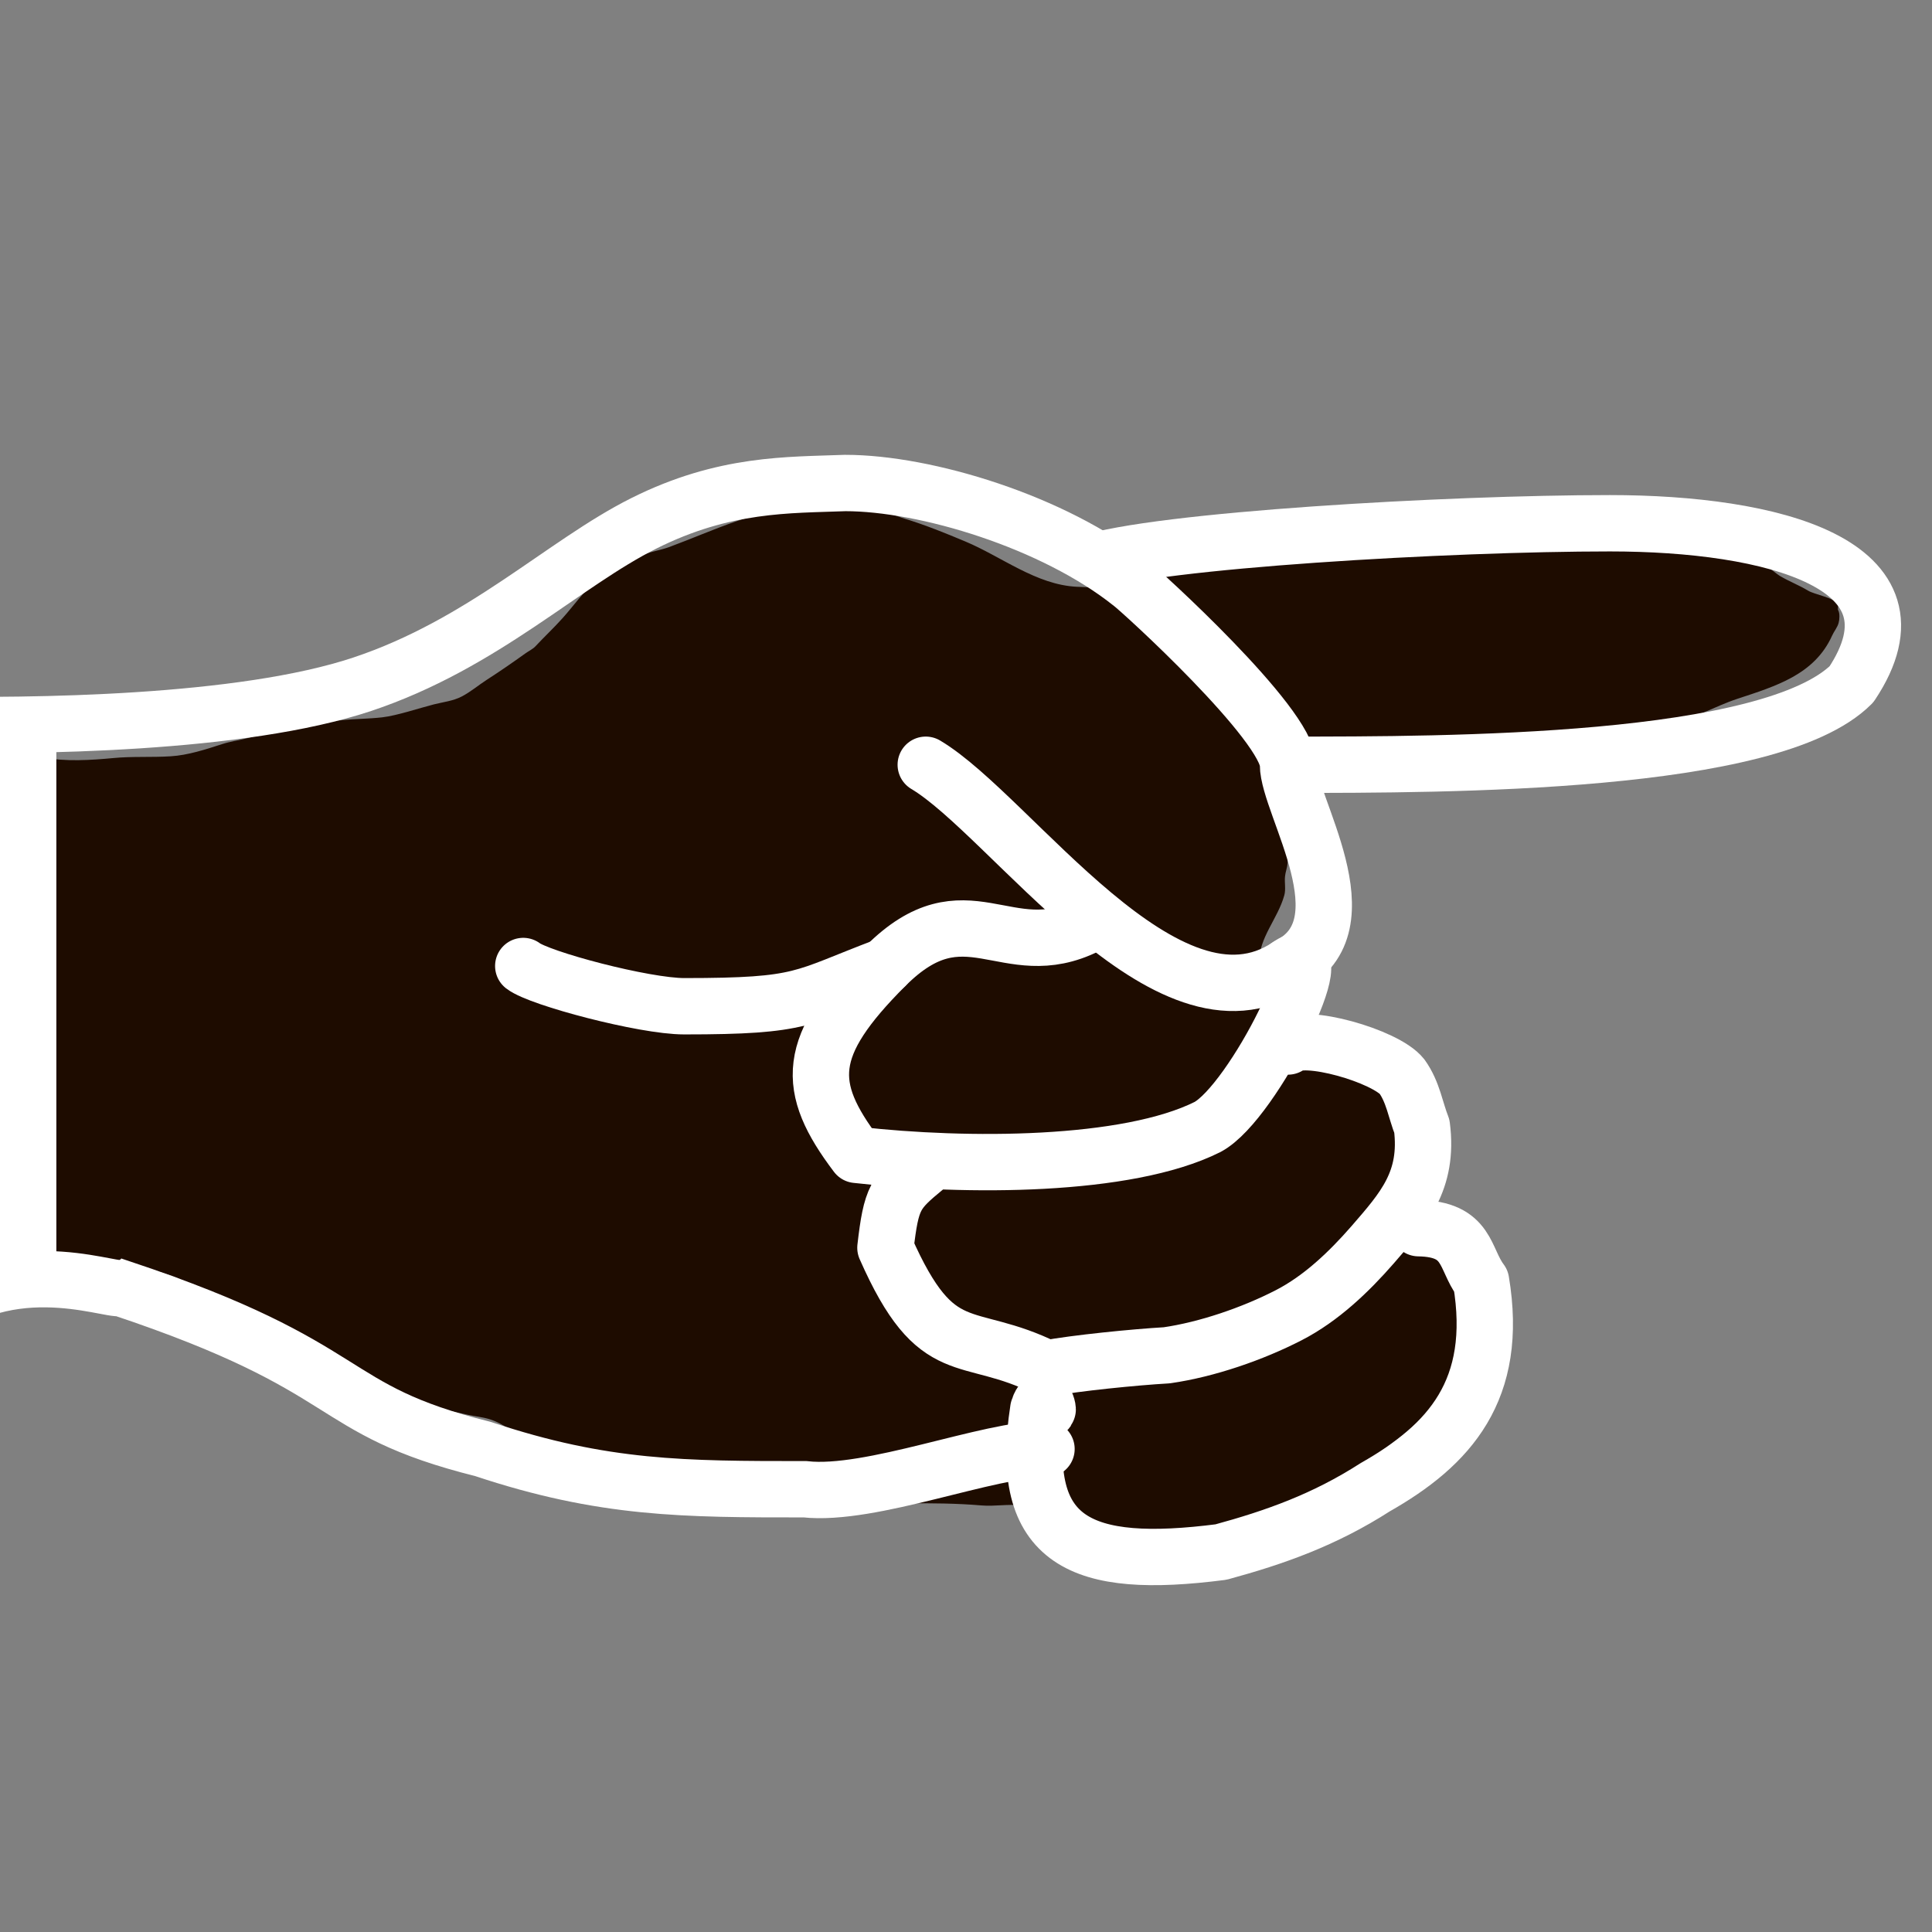 <?xml version="1.0" encoding="UTF-8"?>
<!-- Created with Inkscape (http://www.inkscape.org/) -->
<svg id="svg5375" width="24" height="24" version="1.1" xmlns="http://www.w3.org/2000/svg" xmlns:cc="http://creativecommons.org/ns#" xmlns:dc="http://purl.org/dc/elements/1.1/" xmlns:rdf="http://www.w3.org/1999/02/22-rdf-syntax-ns#">
 <rect width="100%" height="100%" fill="#808080" stroke="none"/>
 <g id="layer1">
  <path id="path7819" d="m0 9c0.023 0.068 0.041 0.138 0.07 0.203 0.009 0.02 0.036 0.026 0.052 0.04 0.089 0.077 0.158 0.076 0.267 0.103 0.052 0.013 0.092 0.051 0.144 0.062 0.274 0.056 0.597 0.035 0.873 0.009 0.237-0.023 0.476-0.007 0.713-0.022 0.216-0.013 0.438-0.086 0.642-0.152 0.103-0.033 0.215-0.048 0.319-0.075 0.385-0.101 0.768-0.183 1.166-0.222 0.166-0.017 0.337-0.016 0.502-0.035 0.187-0.022 0.454-0.113 0.642-0.161 0.115-0.029 0.238-0.042 0.344-0.097 0.114-0.059 0.207-0.14 0.314-0.209 0.165-0.106 0.322-0.215 0.481-0.329 0.039-0.028 0.091-0.052 0.124-0.088 0.11-0.118 0.23-0.23 0.339-0.352 0.137-0.153 0.255-0.327 0.416-0.457 0.176-0.142 0.397-0.265 0.611-0.338 0.096-0.033 0.197-0.049 0.293-0.084 0.563-0.208 1.071-0.47 1.684-0.498 0.282-0.013 0.58-0.032 0.858 0.018 0.128 0.023 0.269 0.093 0.39 0.129 0.255 0.078 0.498 0.177 0.744 0.28 0.452 0.188 0.882 0.539 1.387 0.564 0.157 0.008 0.333 0.015 0.488-0.013 0.138-0.025 0.272-0.064 0.411-0.085 0.422-0.063 0.845-0.12 1.264-0.2 0.236-0.045 0.459-0.133 0.693-0.186 0.197-0.045 0.406-0.062 0.606-0.085 0.362-0.041 0.755-0.049 1.119-0.026 0.1 0.006 0.199 0.026 0.298 0.031 0.526 0.03 1.056-0.029 1.582 0.004 0.259 0.017 0.515 0.073 0.776 0.08 0.245 0.007 0.6-0.029 0.832 0.035 0.18 0.05 0.376 0.123 0.539 0.218 0.045 0.027 0.083 0.066 0.128 0.093 0.113 0.067 0.237 0.114 0.349 0.182 0.079 0.048 0.326 0.089 0.37 0.165 0.011 0.019-0.006 0.061 0.005 0.08 0.021 0.035 0.017 0.114 0.005 0.156-0.015 0.056-0.058 0.106-0.082 0.16-0.219 0.485-0.705 0.627-1.176 0.783-0.143 0.047-0.278 0.111-0.416 0.169-0.103 0.043-0.23 0.064-0.339 0.089-0.14 0.032-0.285 0.026-0.426 0.04-0.216 0.022-0.437 0.04-0.653 0.067-0.299 0.038-0.601 0.042-0.903 0.071-0.442 0.044-0.88 0.122-1.315 0.209-0.088 0.018-0.179 0.012-0.267 0.035-0.072 0.019-0.139 0.051-0.211 0.071-0.115 0.033-0.234 0.031-0.349 0.058-0.155 0.036-0.552 0.151-0.637 0.298-0.05 0.086-0.041 0.249-0.041 0.347 0 0.193-0.017 0.397-0.031 0.592-4e-3 0.055-0.026 0.106-0.031 0.16-0.008 0.077 0.012 0.16-0.009 0.235-0.082 0.295-0.314 0.521-0.314 0.836 0 0.029-0.007 0.07 0.005 0.097 0.113 0.257 0.433 0.373 0.648 0.511 0.11 0.071 0.228 0.142 0.318 0.236 0.072 0.074 0.139 0.149 0.221 0.213 0.118 0.093 0.255 0.159 0.349 0.28 0.059 0.076 0.139 0.167 0.174 0.258 0.055 0.142 0.121 0.594 0.088 0.738-0.012 0.049-0.06 0.105-0.088 0.147-0.086 0.132-0.092 0.234-0.092 0.387 0 0.036-0.011 0.095 0.004 0.128 0.116 0.262 0.51 0.344 0.709 0.543 0.096 0.095 0.175 0.384 0.186 0.511 0.006 0.077-0.004 0.154 0.004 0.231 0.009 0.094 0.033 0.189 0.021 0.285-0.006 0.045-0.035 0.085-0.046 0.128-0.037 0.149-0.06 0.3-0.118 0.445-0.171 0.428-0.548 0.698-0.904 0.96-0.128 0.094-0.23 0.217-0.355 0.316-0.095 0.076-0.251 0.168-0.36 0.222-0.13 0.065-0.303 0.058-0.451 0.124-0.14 0.063-0.262 0.162-0.391 0.244-0.089 0.057-0.192 0.089-0.283 0.142-0.09 0.053-0.177 0.111-0.272 0.156-0.106 0.049-0.212 0.017-0.323 0.036-0.215 0.037-0.425 0.105-0.648 0.084-0.056-0.005-0.103-0.069-0.153-0.093-0.061-0.029-0.137-0.046-0.191-0.089-0.112-0.09-0.217-0.193-0.339-0.271-0.178-0.114-0.459-0.2-0.667-0.226-0.162-0.02-0.33 0.014-0.493 0-0.619-0.053-1.243-7e-3 -1.864-0.027-0.291-0.009-0.58-0.047-0.867-0.089-0.127-0.018-0.26-0.022-0.385-0.048-0.06-0.013-0.118-0.042-0.175-0.063-0.16-0.058-0.425-0.132-0.59-0.161-0.14-0.024-0.287-0.073-0.426-0.084-0.261-0.021-0.572-0.066-0.821-0.146-0.178-0.057-0.371-0.117-0.535-0.205-0.153-0.081-0.281-0.198-0.451-0.249-0.086-0.026-0.179-0.035-0.267-0.054-0.374-0.081-0.772-0.155-1.115-0.333-0.067-0.035-0.142-0.071-0.2-0.12-0.05-0.042-0.092-0.095-0.149-0.128-0.129-0.077-0.275-0.123-0.411-0.187-0.288-0.135-0.582-0.27-0.857-0.431-0.357-0.209-0.699-0.476-1.109-0.578-0.217-0.054-0.441-0.086-0.663-0.107-0.132-0.012-0.263-0.053-0.395-0.063-0.523-0.04-0.935 0.032-1.387 0.294-0.169 0.098-0.482 0.226-0.621 0.018-0.105-0.157-0.101-0.37-0.113-0.551-0.021-0.324-0.035-0.662-0.016-0.986 0.005-0.082 0.023-0.162 0.026-0.245 0.015-0.436 0.022-0.871 0.041-1.307 0.006-0.135 0.002-0.27 0.016-0.405 0.014-0.13 0.048-0.257 0.061-0.387 0.041-0.397 0.11-0.788 0.195-1.178 0.067-0.308 0.095-0.657 0.226-0.946 0.079-0.174 0.178-0.369 0.302-0.516 0.038-0.045 0.276-0.232 0.277-0.235 0.03-0.059 0.053-0.121 0.079-0.182z" fill="#1e0c00" stroke-width="0"/>
  <path id="path7805" d="m-1 9c1.411 0.026 4 0 5.5-0.5s2.5-1.5 3.5-2 1.796-0.473 2.5-0.5c1 0 2.587 0.482 3.548 1.247 0.101 0.07 1.952 1.753 1.952 2.253s1 2 0 2.5c-1.5 1-3.44-1.87-4.5-2.5" fill="none" stroke="#fff" stroke-linecap="round" stroke-width=".7"/>
  <path id="path7807" d="m13.5 7c0.875-0.292 4.5-0.5 6.5-0.5s4 0.5 3 2c-1 1-5 1-7 1" fill="none" stroke="#fff" stroke-linejoin="round" stroke-width=".7"/>
  <path id="path7809" d="m16 12c0.611-0.442-0.421 1.691-1 2-1 0.5-3 0.5-4.361 0.346-0.639-0.846-0.639-1.346 0.361-2.346s1.5 0 2.5-0.5" fill="none" stroke="#fff" stroke-linecap="round" stroke-linejoin="round" stroke-width=".7"/>
  <path id="path7811" d="m16 13c0.188-0.175 1.213 0.117 1.416 0.373 0.138 0.193 0.168 0.419 0.247 0.618 0.087 0.679-0.229 1.03-0.611 1.471-0.294 0.337-0.639 0.668-1.043 0.876-0.449 0.231-1.015 0.426-1.515 0.498-0.4 0.023-1.132 0.096-1.495 0.164-1-0.5-1.356-0.04-2-1.5 0.073-0.628 0.119-0.686 0.5-1" fill="none" stroke="#fff" stroke-linecap="round" stroke-linejoin="round" stroke-width=".7"/>
  <path id="path7813" d="m17.622 15.257c0.624 0.01 0.564 0.377 0.776 0.658 0.226 1.352-0.393 2.037-1.315 2.56-0.631 0.406-1.25 0.624-1.915 0.805-1.734 0.223-2.527-0.112-2.27-1.774 0.013-0.027 0.028-0.121 0.088-0.08 0.022 0.015 0.045 0.135 0.014 0.073" fill="none" stroke="#fff" stroke-linecap="round" stroke-linejoin="round" stroke-width=".7"/>
  <path id="path7815" d="m-1 16.5c1-1 2.359-0.459 2.5-0.5 3 1 2.5 1.5 4.5 2 1.5 0.5 2.5 0.5 4 0.5 0.82 0.091 2.284-0.505 3-0.5" fill="none" stroke="#fff" stroke-linecap="round" stroke-width=".7"/>
  <path id="path7817" d="m6.5 12c0.199 0.155 1.5 0.5 2 0.5 1.5 0 1.447-0.102 2.5-0.5" fill="none" stroke="#fff" stroke-linecap="round" stroke-linejoin="round" stroke-width=".7"/>
  <path id="path7821" d="m0 9v7" fill="none" stroke="#fff" stroke-width="1.4"/>
 </g>
</svg>
